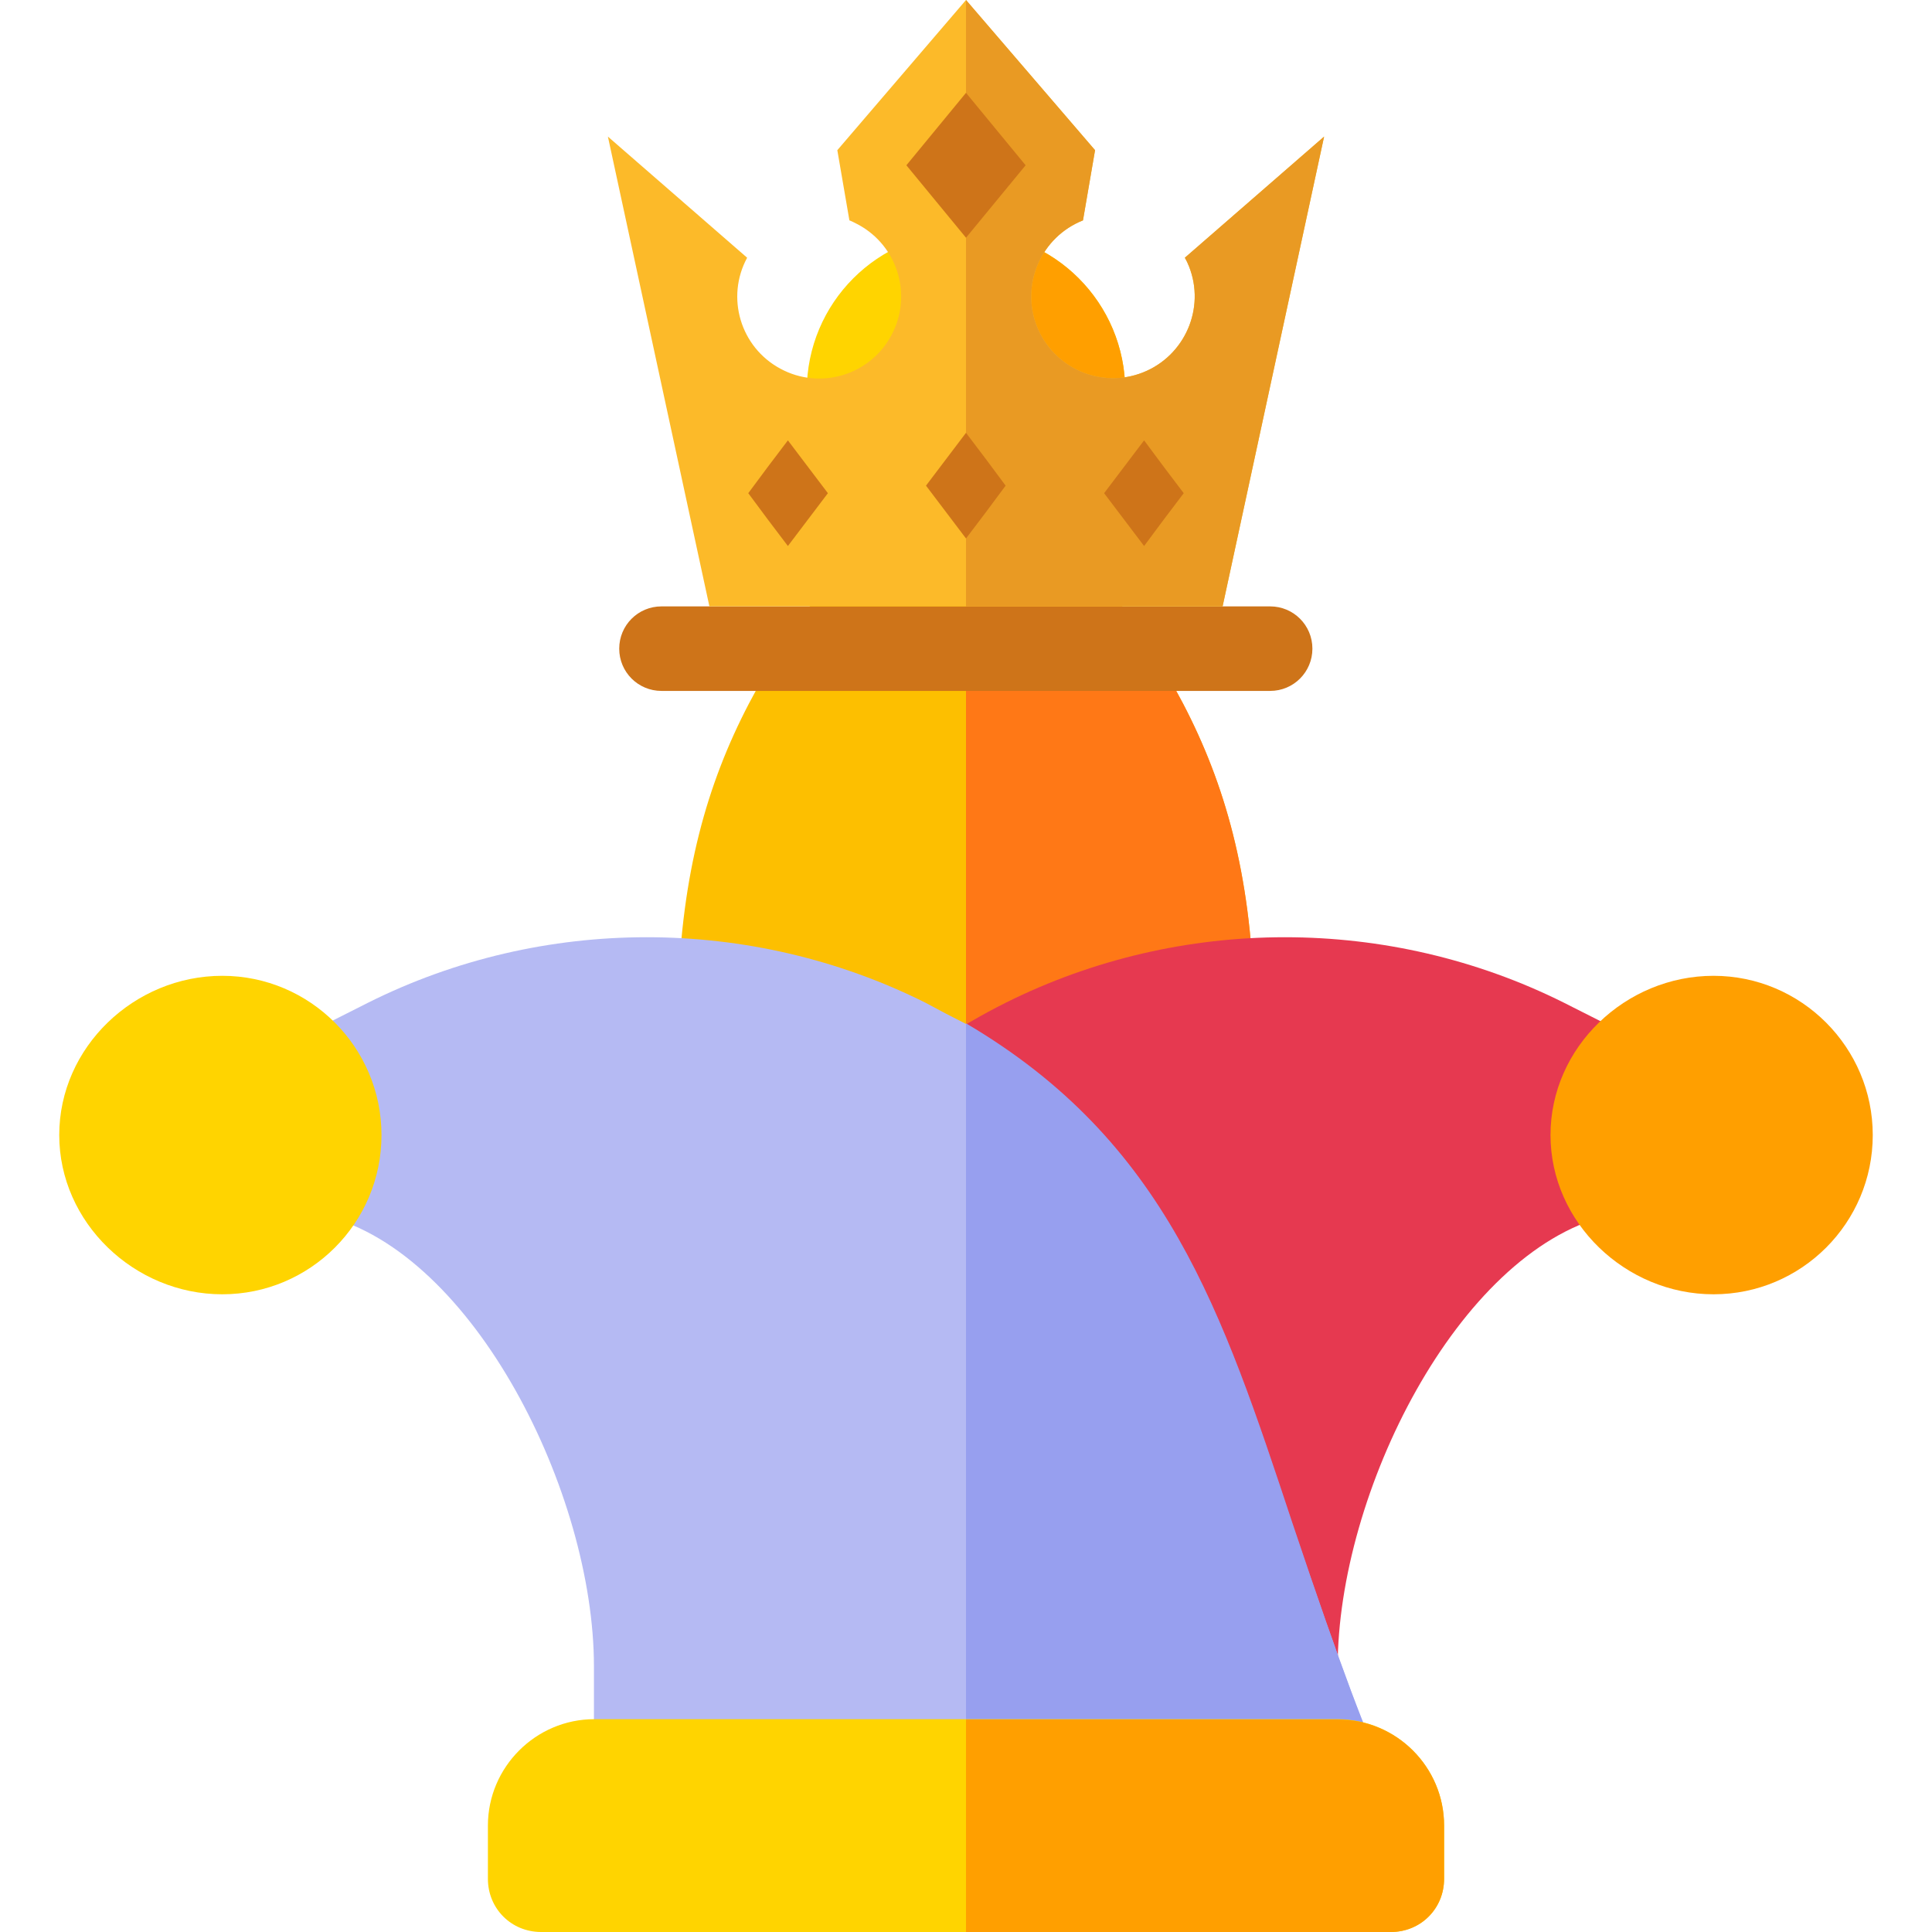 <?xml version="1.0" encoding="utf-8"?>
<!-- Generator: Adobe Illustrator 19.0.0, SVG Export Plug-In . SVG Version: 6.00 Build 0)  -->
<svg version="1.1" id="Layer_1" xmlns="http://www.w3.org/2000/svg" xmlns:xlink="http://www.w3.org/1999/xlink" x="0px" y="0px"
	 viewBox="-139 141 512 512" style="enable-background:new -139 141 512 512;" xml:space="preserve">
<style type="text/css">
	.st0{fill:#FDBF00;}
	.st1{fill:#FF7816;}
	.st2{fill:#E63950;}
	.st3{fill:#B5BAF3;}
	.st4{fill:#979FEF;}
	.st5{fill:#FFD400;}
	.st6{fill:#FF9F00;}
	.st7{fill:#CE7419;}
	.st8{fill:#FCBA29;}
	.st9{fill:#E99A23;}
</style>
<path class="st0" d="M193.3,404.3c0.3,7.9-5.6,14.4-13.5,14.6c0,0-0.3,0-0.6,0h-125c-7.9-0.3-13.8-6.8-13.5-14.6
	c2-63.4,26.2-94.6,65.6-140.8c2.8-3.1,6.8-4.8,10.7-4.8s7.9,1.7,10.7,4.8C167.1,309.7,191.3,341,193.3,404.3z"/>
<path class="st1" d="M179.2,419H117V258.7c3.9,0,7.9,1.7,10.7,4.8c39.4,46.2,63.6,77.4,65.6,140.8c0.3,7.9-5.6,14.4-13.5,14.6
	C179.8,419,179.5,419,179.2,419z"/>
<path class="st2" d="M275.4,406.7c-46.3-23.1-101.5-23.1-147.8,0c-6.4,3.2-12.6,6.8-18.5,10.8l106.4,165.2
	c0-46,31.8-109.6,71.3-119.5l3.4-0.8l5-45.7L275.4,406.7z"/>
<path class="st3" d="M228,610.8H18.4v-28.2c0-45.9-31.8-109.6-71.3-119.4l-3.4-0.8l-5.1-45.6l20-10.1c46.2-23.1,101.4-23.1,147.6,0
	c3.7,2,7.3,3.9,10.7,5.6c53.2,31.3,67.9,76.3,86.5,132.4C216.7,584,223.5,601.7,228,610.8z"/>
<path class="st4" d="M228,610.8H117V412.2c53.2,31.3,67.9,76.3,86.5,132.4C216.7,584,223.5,601.7,228,610.8z"/>
<path class="st5" d="M117,202.4c-23.4,0-42.2,18.9-42.2,42.2c0,23.4,18.9,42.2,42.2,42.2s42.2-18.9,42.2-42.2
	C159.2,221.3,140.4,202.4,117,202.4z"/>
<path class="st5" d="M-80.1,484c-23.3,0-43.2-19-43.2-42.2c0-23.3,19.9-42.2,43.2-42.2s42.2,19,42.2,42.2
	C-37.9,465.1-56.8,484-80.1,484z"/>
<path class="st6" d="M315.1,484c-23.3,0-43.2-19-43.2-42.2c0-23.3,19.9-42.2,43.2-42.2s42.2,19,42.2,42.2
	C357.3,465.1,338.4,484,315.1,484z"/>
<path class="st6" d="M117,286.9v-84.5c23.4,0,42.2,18.9,42.2,42.2C159.2,268,140.4,286.9,117,286.9z"/>
<path class="st5" d="M243.7,624.8v14.1c0,7.9-6.2,14.1-14.1,14.1H4.4c-7.9,0-14.1-6.2-14.1-14.1v-14.1c0-15.5,12.7-28.2,28.2-28.2
	h197.1C231.1,596.7,243.7,609.3,243.7,624.8z"/>
<path class="st6" d="M243.7,624.8v14.1c0,7.9-6.2,14.1-14.1,14.1H117v-56.3h98.6C231.1,596.7,243.7,609.3,243.7,624.8z"/>
<path class="st7" d="M36.3,301.7h161.3c6.2,0,11.2,5,11.2,11.2l0,0c0,6.2-5,11.2-11.2,11.2H36.3c-6.2,0-11.2-5-11.2-11.2l0,0
	C25.1,306.7,30.1,301.7,36.3,301.7z"/>
<g>
	<path class="st8" d="M22.1,177.2L59,209.3c-5.7,10.5-1.8,23.7,8.8,29.4c10.5,5.7,23.7,1.8,29.4-8.8c5.7-10.5,1.8-23.7-8.8-29.4
		c-0.8-0.4-1.5-0.8-2.3-1.1l-3.2-18.6L117,141l34.2,39.8l-3.2,18.6c-11.1,4.4-16.6,17-12.2,28.1c4.4,11.1,17,16.6,28.1,12.2
		s16.6-17,12.2-28.1c-0.3-0.8-0.7-1.6-1.1-2.3l36.9-32.1L185,301.7H49L22.1,177.2z"/>
	<path class="st9" d="M117,141l34.2,39.8l-3.2,18.6c-11.1,4.4-16.6,17-12.2,28.1c4.4,11.1,17,16.6,28.1,12.2s16.6-17,12.2-28.1
		c-0.3-0.8-0.7-1.6-1.1-2.3l36.9-32.1L185,301.7h-68V141z"/>
	<g>
		<path class="st7" d="M164.2,257.7l5.2,7l5.3,7l-5.3,7l-5.2,7l-5.3-7l-5.3-7l5.3-7L164.2,257.7z"/>
		<path class="st7" d="M69.8,257.7l5.3,7l5.3,7l-5.3,7l-5.3,7l-5.3-7l-5.2-7l5.2-7L69.8,257.7z"/>
		<path class="st7" d="M117,165.6l7.9,9.6l7.9,9.6l-7.9,9.6l-7.9,9.6l-7.9-9.6l-7.9-9.6l7.9-9.6L117,165.6z"/>
		<path class="st7" d="M117,255.7l5.3,7l5.2,7l-5.2,7l-5.3,7l-5.3-7l-5.3-7l5.3-7L117,255.7z"/>
	</g>
</g>
</svg>
